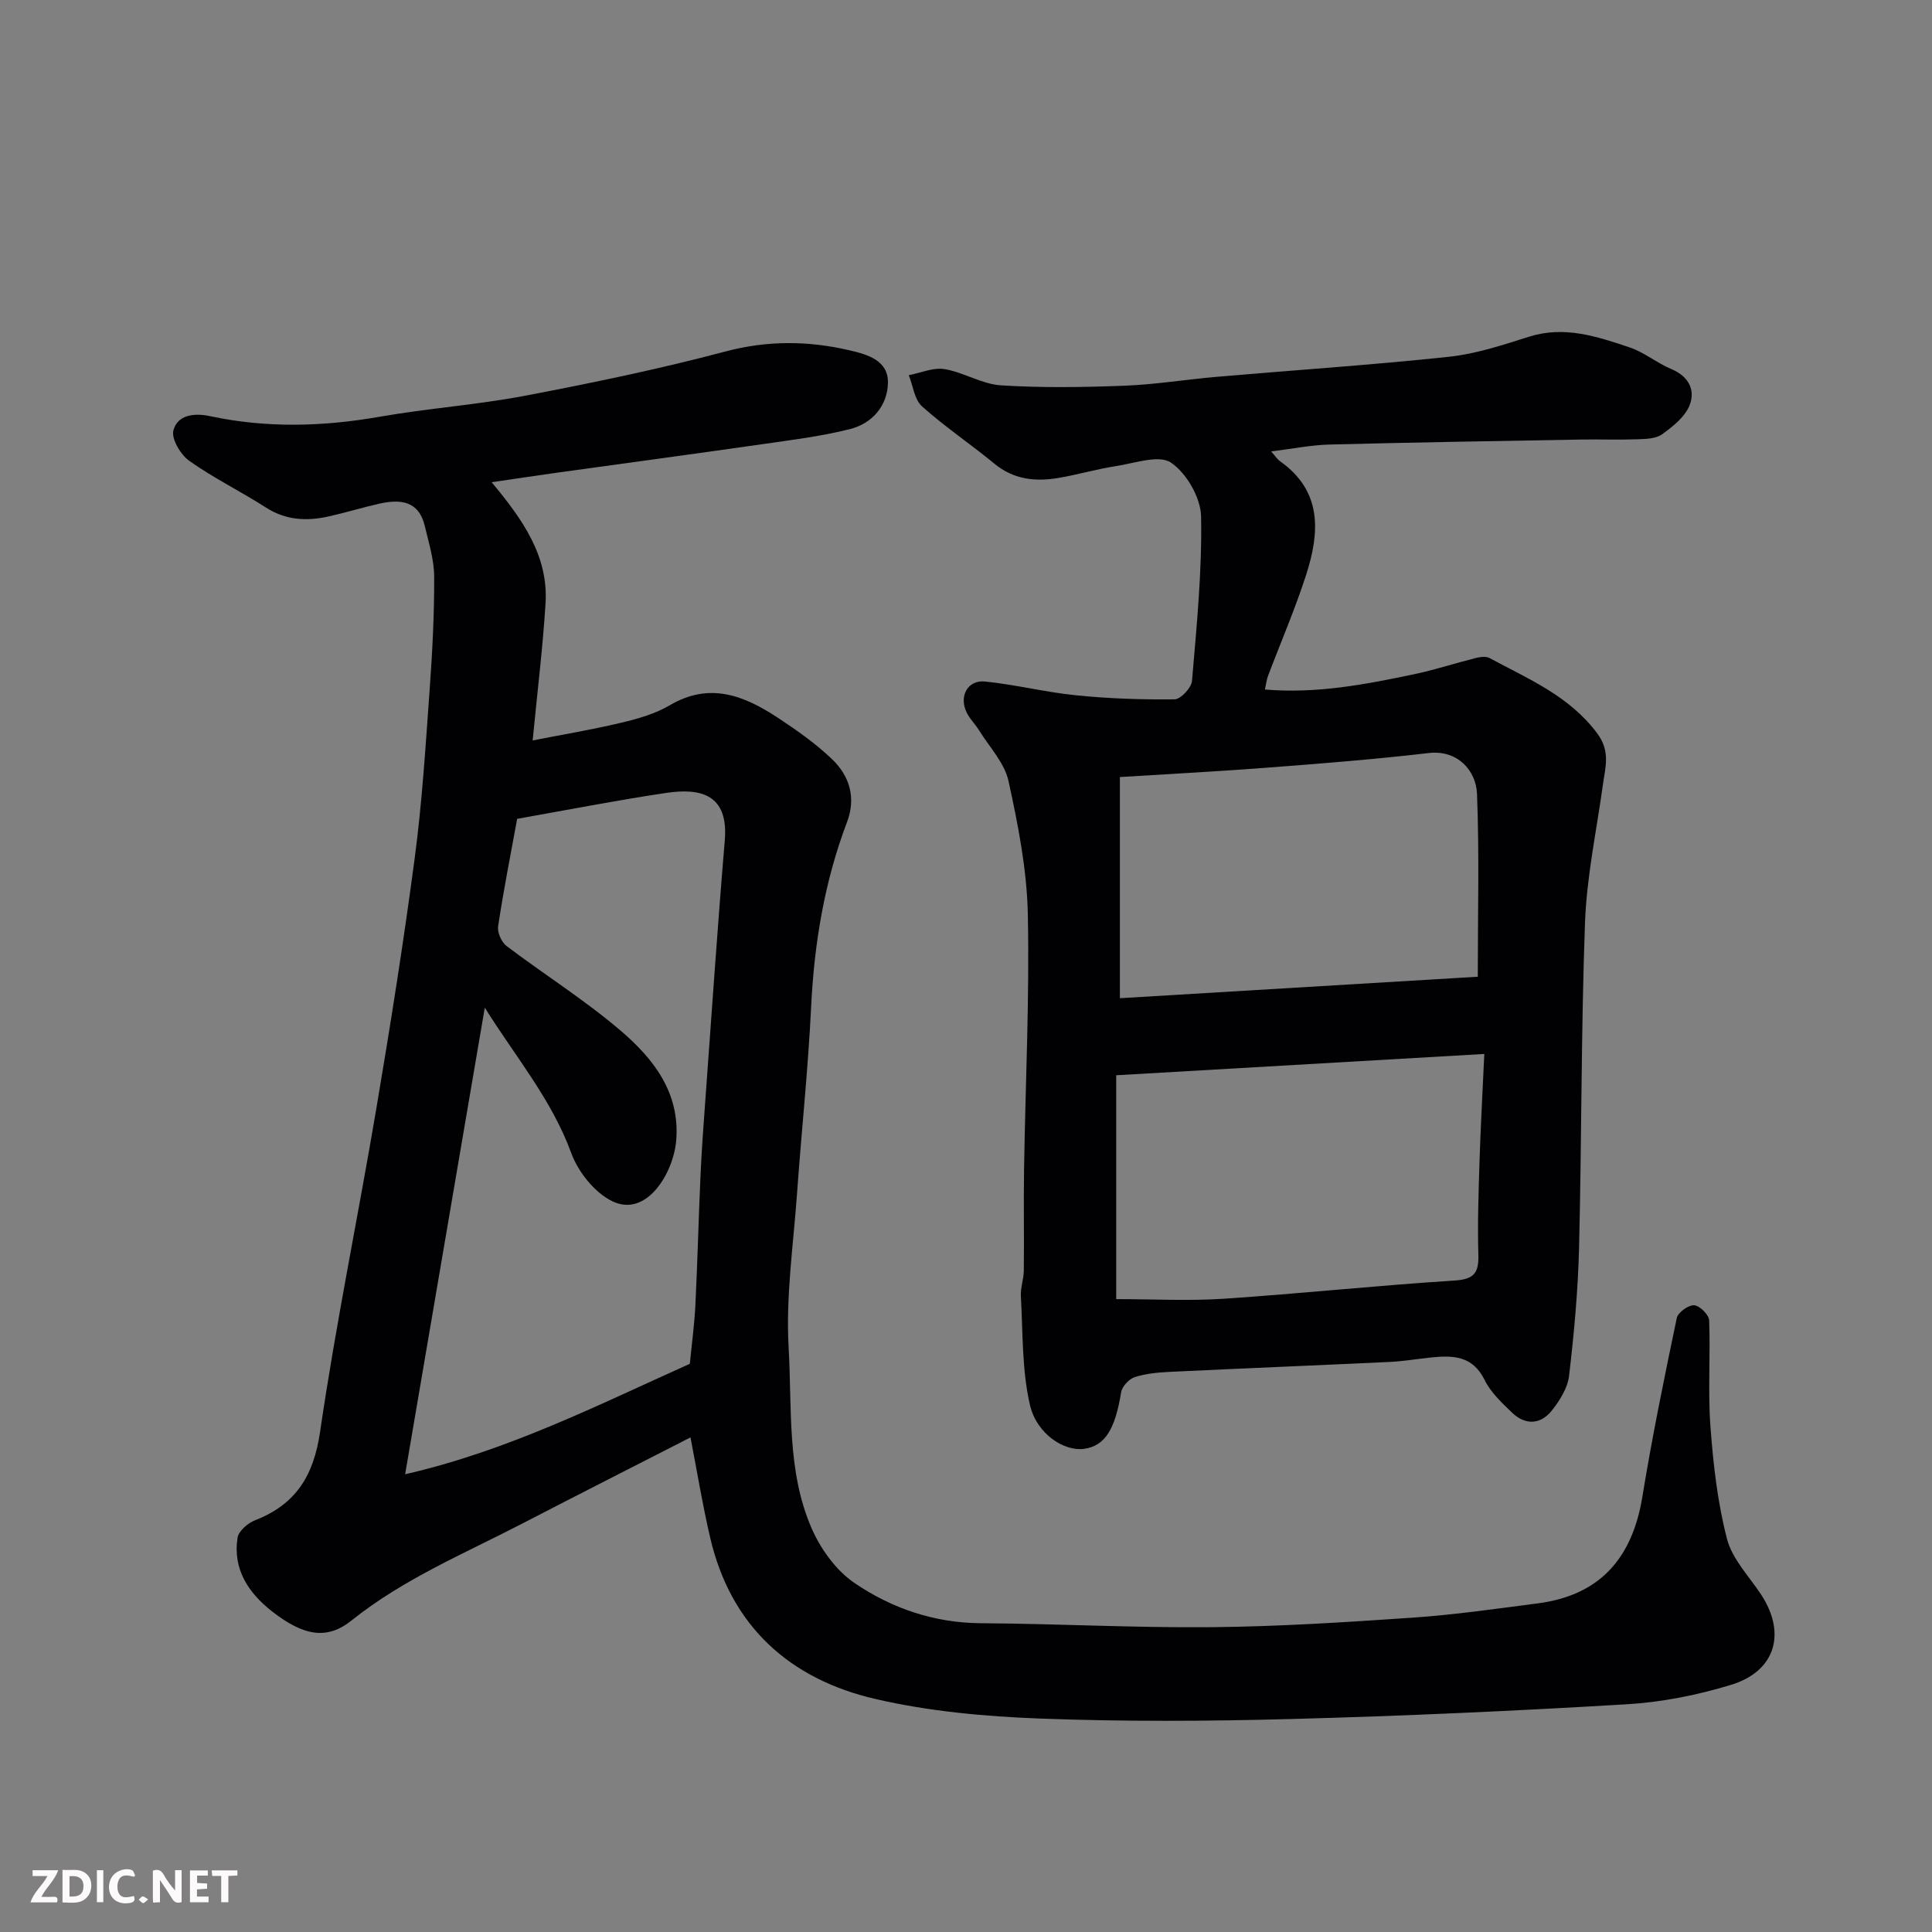 <svg enable-background="new 0 0 400 400" viewBox="0 0 400 400" xmlns="http://www.w3.org/2000/svg"><rect x="0" y="0" width="400" height="400" fill="#808080" stroke="none"/><path d="m142.96 297.6c-11.32 5.79-23.11 11.77-34.85 17.85-12.03 6.23-24.59 11.46-35.34 20.06-5.06 4.05-9.89 3.23-16.46-1.9-4.85-3.79-8.17-8.74-7.12-15.27.22-1.37 2.11-2.99 3.59-3.57 8.46-3.3 12.16-9.2 13.49-18.34 3.28-22.42 7.89-44.65 11.66-67 2.91-17.24 5.65-34.51 7.94-51.84 1.53-11.56 2.25-23.24 3.09-34.88.56-7.75.96-15.53.93-23.3-.01-3.51-1.12-7.03-1.94-10.5-1.26-5.31-5.16-5.59-9.5-4.61-3.49.79-6.91 1.84-10.4 2.62-4.54 1.02-8.87.81-13.01-1.85-5.21-3.35-10.83-6.09-15.86-9.66-1.79-1.27-3.74-4.55-3.28-6.3.84-3.23 4.33-3.64 7.49-2.97 11.74 2.52 23.43 2.21 35.23.14 9.99-1.75 20.16-2.46 30.11-4.35 13.9-2.65 27.79-5.53 41.46-9.16 8.75-2.32 17.2-2.23 25.75-.23 3.61.84 7.99 2.06 7.9 6.72-.1 4.79-3.28 8.43-7.9 9.59-5.99 1.5-12.17 2.26-18.3 3.14-14.08 2.02-28.19 3.91-42.28 5.87-4.32.6-8.63 1.26-13.57 1.98 6.43 7.72 11.75 15.25 11.16 25.04-.56 9.15-1.69 18.26-2.67 28.42 6.17-1.21 12.33-2.23 18.39-3.68 3.45-.82 7.03-1.85 10.05-3.63 8.22-4.83 15.35-1.97 22.26 2.57 3.95 2.6 7.89 5.37 11.29 8.62 3.63 3.48 5.01 7.99 3.09 13.04-4.68 12.35-6.79 25.16-7.43 38.33-.62 12.82-1.99 25.6-2.9 38.4-.76 10.69-2.36 21.46-1.75 32.09.72 12.51-.41 25.5 4.75 37.36 1.87 4.3 5.06 8.74 8.87 11.33 7.71 5.25 16.48 8.27 26.15 8.34 15.93.1 31.87.97 47.79.82 13.87-.13 27.75-1.02 41.6-1.97 8.65-.59 17.26-1.84 25.88-2.95 13-1.67 19.66-9.44 21.72-22.12 2.02-12.38 4.55-24.69 7.12-36.97.24-1.16 2.41-2.71 3.6-2.64 1.14.07 3.06 1.98 3.1 3.14.29 7.32-.28 14.69.27 21.98.58 7.8 1.47 15.7 3.42 23.24 1.08 4.17 4.56 7.74 7.05 11.51 5.29 8.03 3.02 15.92-6.24 18.73-6.95 2.11-14.28 3.58-21.52 4.01-23.11 1.38-46.25 2.43-69.39 3.05-17.35.47-34.75.56-52.09-.09-11.42-.43-23-1.48-34.1-4.05-17.78-4.11-29.99-15.08-34.25-33.5-1.55-6.65-2.65-13.41-4.05-20.66zm-35.89-128.07c-1.37 7.5-2.83 14.85-3.94 22.26-.19 1.27.7 3.28 1.76 4.08 7.8 5.91 16.16 11.15 23.58 17.49 6.78 5.79 12.35 12.83 11.53 22.76-.55 6.68-6.08 16.01-13.2 12.6-3.66-1.76-7.09-6.06-8.53-9.99-4.04-11.06-11.45-19.8-17.9-30.1-5.57 32.66-10.99 64.38-16.49 96.6 21.27-4.87 39.87-14.32 58.94-22.87.39-3.97.95-8.05 1.15-12.14.44-8.92.66-17.86 1.06-26.78.24-5.27.62-10.53 1.01-15.79 1.31-17.89 2.52-35.8 4.02-53.67.79-9.47-4.93-10.9-12.17-9.81-10.16 1.51-20.24 3.49-30.82 5.36z" fill="#010103"/><path d="m263.18 93.46c.8.9 1.23 1.6 1.85 2.04 8.79 6.23 8.2 14.76 5.4 23.49-2.29 7.11-5.27 13.99-7.91 20.98-.28.74-.36 1.55-.63 2.79 10.7.9 20.79-1.05 30.85-3.16 4.29-.9 8.48-2.28 12.73-3.35.92-.23 2.15-.43 2.9-.02 8 4.32 16.45 7.79 22.27 15.54 2.82 3.76 1.74 6.95 1.24 10.58-1.31 9.54-3.37 19.07-3.72 28.65-.82 22.41-.68 44.86-1.23 67.28-.22 8.87-1.03 17.74-2.07 26.56-.3 2.55-1.96 5.2-3.64 7.28-2.33 2.88-5.49 2.94-8.18.34-2.12-2.04-4.42-4.2-5.68-6.77-2.53-5.14-6.72-5.09-11.28-4.62-2.77.29-5.53.77-8.3.9-15.2.72-30.4 1.33-45.6 2.06-2.44.12-4.96.35-7.25 1.09-1.18.39-2.61 1.92-2.81 3.12-1.25 7.72-3.35 11.14-7.7 11.73-4.05.55-9.78-2.99-11.2-9.16-1.66-7.24-1.43-14.92-1.86-22.42-.1-1.77.59-3.57.61-5.35.08-7-.06-14 .05-20.99.28-17.6 1.14-35.2.78-52.79-.19-9.22-2.02-18.5-4-27.56-.82-3.74-3.93-7-6.06-10.44-.77-1.25-1.86-2.31-2.53-3.6-1.77-3.4.07-6.94 3.76-6.56 6.32.65 12.55 2.23 18.87 2.86 6.75.68 13.56.91 20.34.83 1.27-.02 3.49-2.38 3.61-3.81.96-11.34 2.1-22.72 1.88-34.06-.08-3.89-3.01-8.96-6.23-11.14-2.49-1.68-7.5.12-11.33.71-4.02.62-7.95 1.78-11.95 2.46-4.77.81-9.27.36-13.27-2.94-4.92-4.06-10.26-7.63-15-11.88-1.57-1.41-1.86-4.26-2.74-6.45 2.48-.47 5.07-1.65 7.41-1.26 3.97.66 7.72 3.11 11.66 3.36 8.49.54 17.04.4 25.55.08 6.38-.24 12.73-1.29 19.11-1.84 16.06-1.39 32.15-2.45 48.17-4.16 5.6-.6 11.11-2.44 16.52-4.15 7.34-2.32 14.09-.04 20.81 2.21 3.05 1.02 5.67 3.25 8.67 4.5 3.59 1.5 5 4.36 3.76 7.49-.95 2.4-3.46 4.4-5.69 6-1.31.94-3.41.98-5.18 1.04-3.83.14-7.66-.01-11.5.05-17.43.31-34.86.59-52.29 1.04-3.76.11-7.5.87-11.97 1.42zm-32.08 175.51c7.73 0 15.04.4 22.29-.08 15.9-1.06 31.76-2.75 47.66-3.76 4.02-.25 5.14-1.45 5.03-5.29-.19-6.47.04-12.95.24-19.42.22-7.03.62-14.06.99-22.21-26.08 1.51-51.14 2.96-76.21 4.41zm74.86-66.75c0-13.11.33-25.5-.16-37.85-.19-4.8-3.98-9.16-10-8.46-11.08 1.29-22.22 2.17-33.34 3.02-10.31.79-20.64 1.33-30.6 1.95v45.79c25.4-1.52 49.9-2.99 74.1-4.45z" fill="#010103"/><g fill="#fcfafa"><path d="m37.59 393.81c-.92.31-1.52.05-2-.78-.7-1.2-1.52-2.34-2.47-3.78v4.59c-.55.03-.95.05-1.41.07-.03-.37-.06-.64-.06-.91 0-1.91 0-3.81 0-5.7 1.13-.41 1.77-.03 2.29.91.62 1.11 1.38 2.14 2.31 3.19v-4.2h1.35v6.61z"/><path d="m12.94 393.88v-6.75c1.9.19 3.93-.54 5.37 1.29.8 1.01.78 2.88.03 3.97-1.37 1.97-3.4 1.51-5.4 1.49m1.45-1.22c2.04.12 2.92-.58 2.89-2.21-.03-1.51-.98-2.19-2.89-2z"/><path d="m11.81 393.87h-5.49c.68-2.18 2.47-3.48 3.51-5.45h-3.08v-1.21h5.29c-.71 2.13-2.44 3.48-3.47 5.51.86 0 1.63.04 2.39-.01.79-.05 1.14.21.85 1.16"/><path d="m39.33 393.86v-6.61h3.7v1.07h-2.22v1.52c.68.04 1.34.09 2.07.13v1.07c-.72.05-1.38.09-2.1.14v1.48h2.4v1.19h-3.84z"/><path d="m27.71 388.56c-1.15-.3-2.46-.61-3.1.64-.37.73-.41 1.93-.06 2.67.63 1.35 1.99.93 3.17.68.35.94-.01 1.32-.93 1.46-1.62.25-3.05-.27-3.76-1.48-.73-1.24-.6-3.03.31-4.17.88-1.11 2.71-1.7 4-1.16.32.13.44.74.65 1.12-.1.08-.19.16-.28.24"/><path d="m49.15 387.24v1.07c-.59.02-1.17.05-1.87.08v5.44h-1.48v-5.44h-1.85c-.05-.4-.08-.73-.13-1.15z"/><path d="m20.06 387.21h1.33v6.62h-1.33z"/><path d="m30.68 393.25c-.49.38-.8.79-1.05.76-.32-.05-.6-.45-.9-.7.26-.24.51-.64.8-.67.29-.04.62.3 1.15.61"/></g></svg>